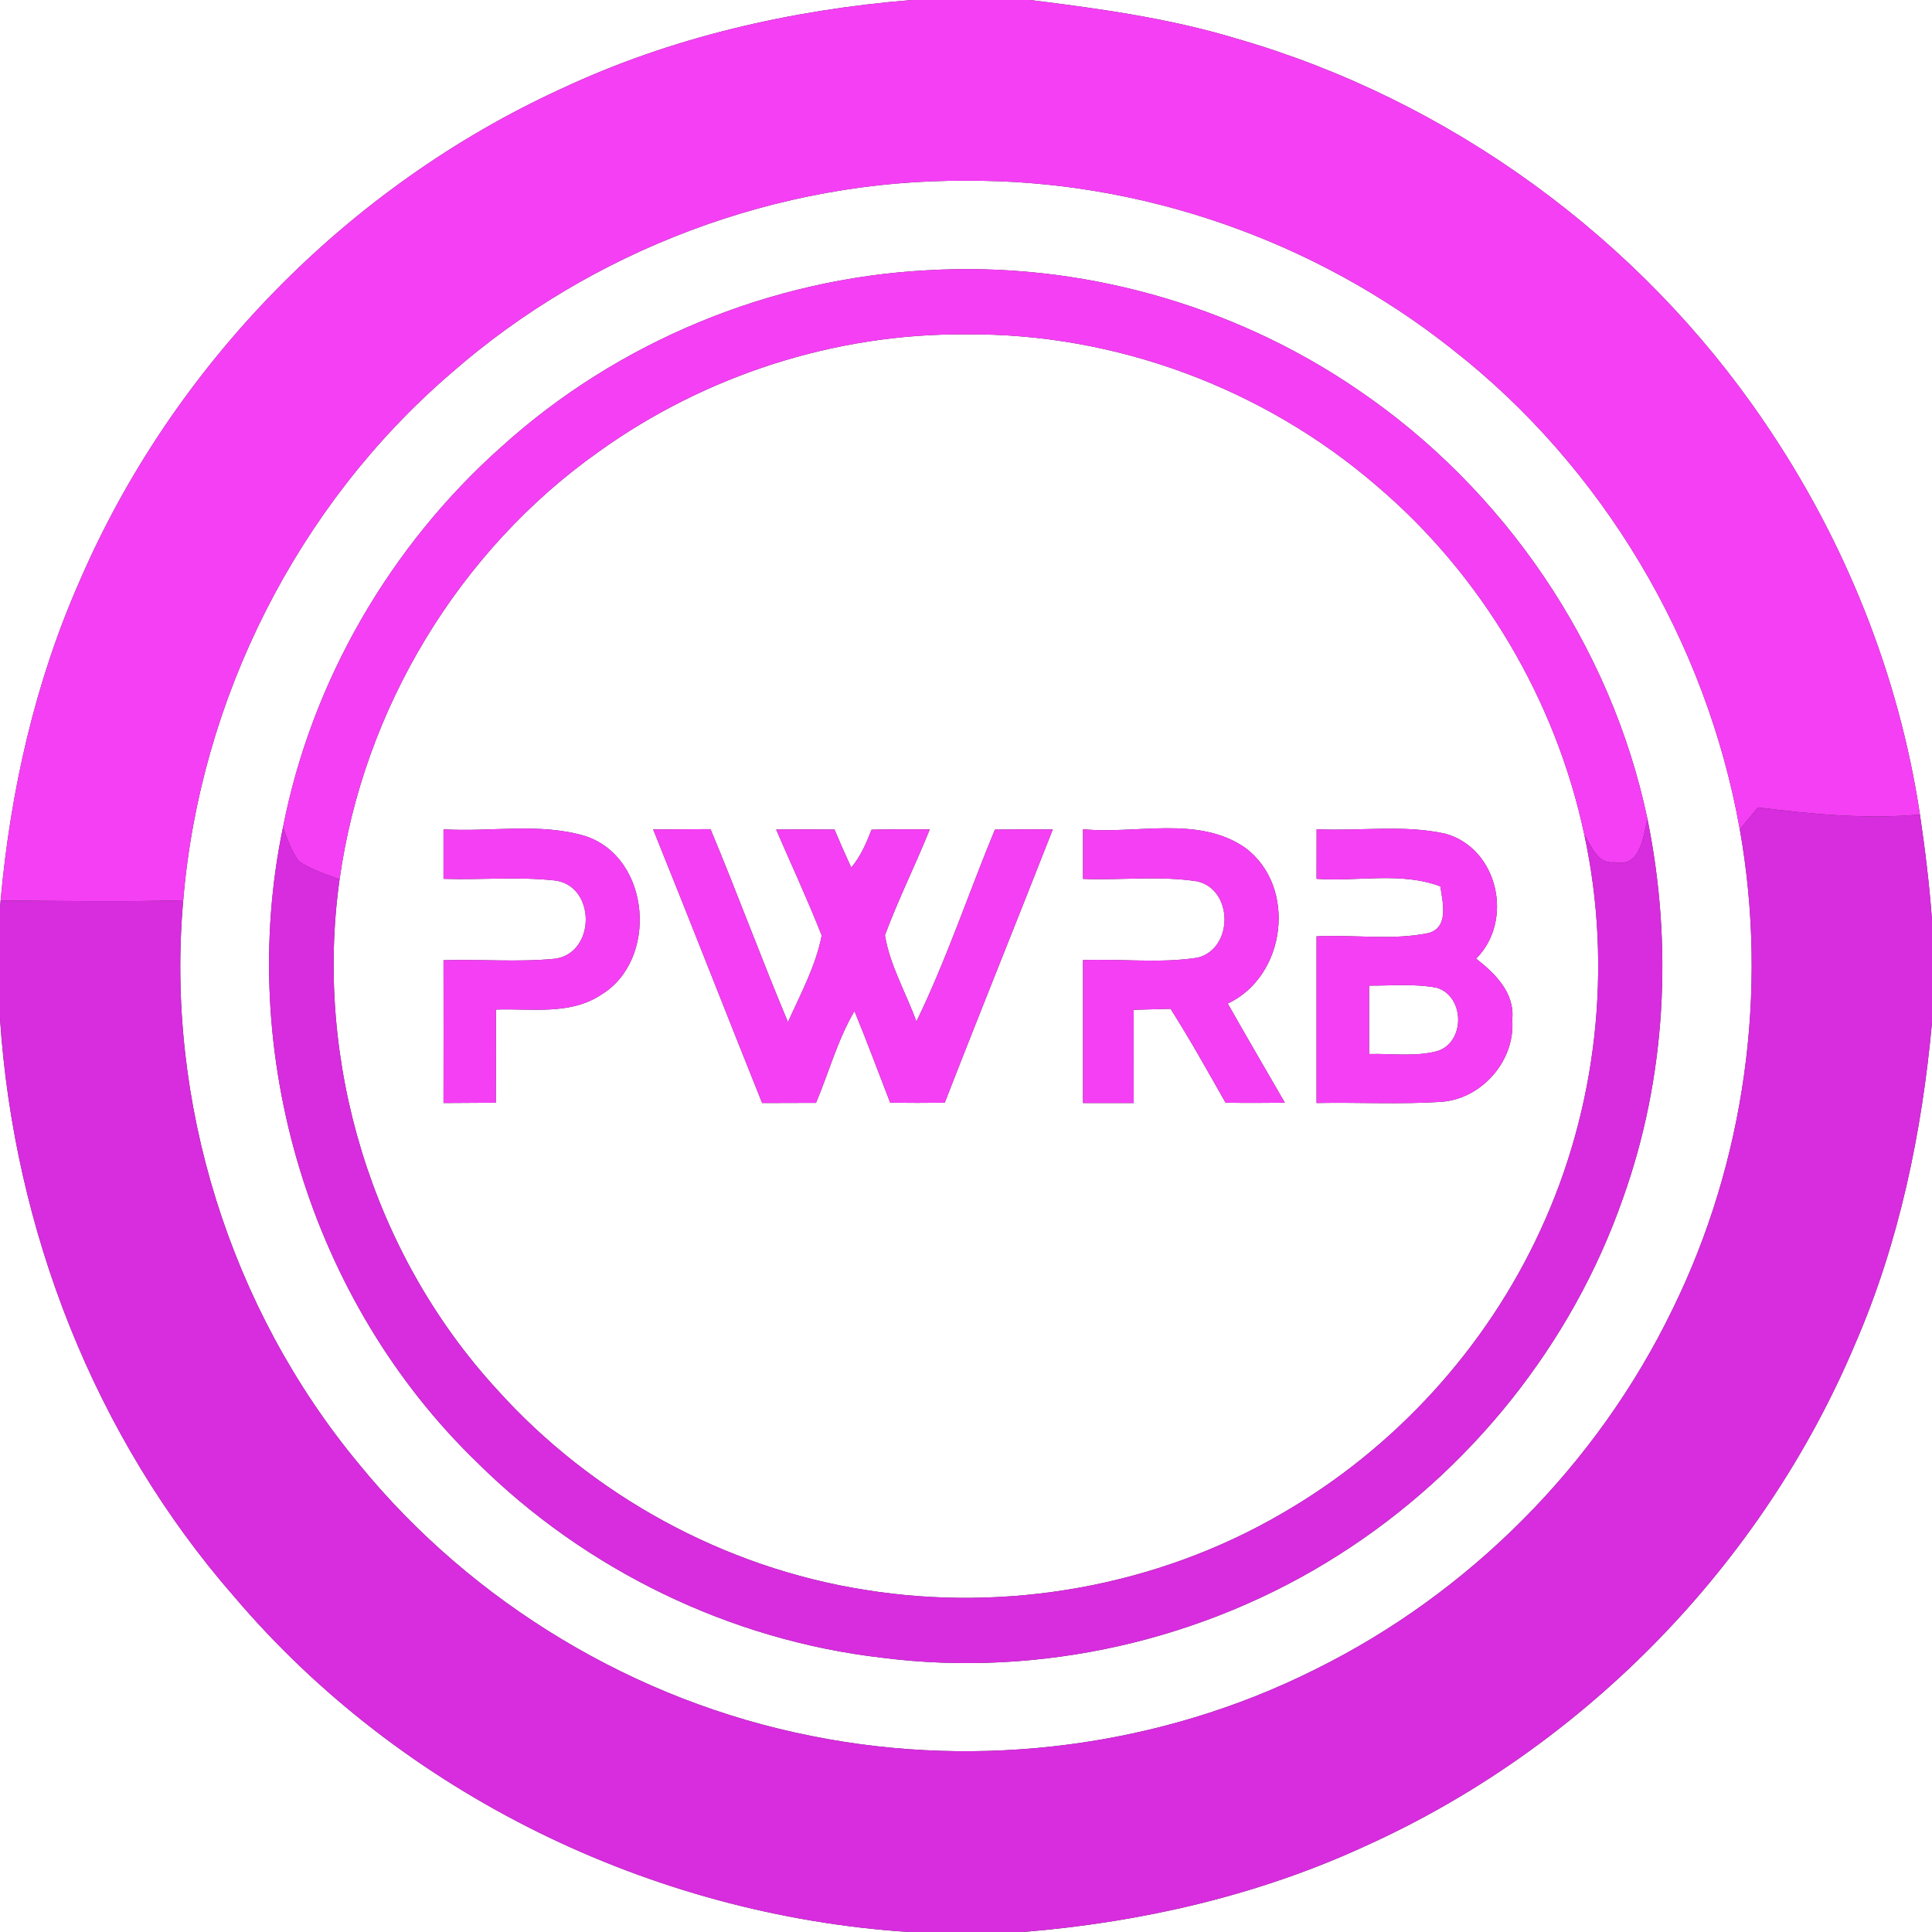 <?xml version="1.0" encoding="UTF-8" ?>
<!DOCTYPE svg PUBLIC "-//W3C//DTD SVG 1.1//EN" "http://www.w3.org/Graphics/SVG/1.1/DTD/svg11.dtd">
<svg width="250pt" height="250pt" viewBox="0 0 250 250" version="1.1" xmlns="http://www.w3.org/2000/svg">
<rect x="0" y="0" width="250" height="250" fill="#333333" stroke="none"/>
<g id="#ffffffff">
<path fill="#ffffff" opacity="1.00" d=" M 0.00 0.00 L 117.97 0.00 C 102.35 1.27 86.83 4.82 72.60 11.50 C 44.98 24.16 22.36 47.28 10.31 75.18 C 4.54 88.24 1.35 102.33 0.08 116.52 L 0.00 117.52 L 0.00 0.00 Z" />
<path fill="#ffffff" opacity="1.00" d=" M 133.28 0.00 L 250.00 0.00 L 250.00 119.07 C 249.67 114.49 249.11 109.94 248.44 105.40 C 245.71 87.24 238.66 69.79 228.32 54.63 C 212.19 30.84 187.60 12.95 159.99 4.99 C 151.29 2.36 142.27 1.11 133.28 0.00 Z" />
<path fill="#ffffff" opacity="1.00" d=" M 58.35 48.31 C 76.58 32.33 100.71 23.24 124.96 23.39 C 147.61 23.23 170.17 31.12 187.90 45.18 C 207.39 60.40 220.79 83.00 225.13 107.32 C 228.84 128.25 225.80 150.35 216.42 169.43 C 206.69 189.52 190.13 206.19 170.11 216.06 C 150.17 226.03 126.89 229.03 105.04 224.64 C 82.25 220.15 61.18 207.49 46.49 189.50 C 29.76 169.37 21.39 142.57 23.71 116.50 C 25.88 90.42 38.50 65.38 58.35 48.31 M 64.86 57.84 C 50.49 70.63 40.32 88.15 36.62 107.05 C 30.51 136.37 40.16 168.37 61.71 189.21 C 75.74 203.14 94.48 212.25 114.13 214.51 C 134.58 217.13 155.87 212.27 173.25 201.19 C 190.17 190.45 203.42 173.97 210.02 155.02 C 215.62 139.37 216.48 122.23 213.18 105.98 C 208.46 83.52 194.62 63.24 175.64 50.39 C 159.46 39.33 139.57 33.82 120.02 34.97 C 99.74 36.02 79.91 44.20 64.86 57.84 Z" />
<path fill="#ffffff" opacity="1.00" d=" M 77.46 58.46 C 91.18 48.60 108.05 43.13 124.95 43.27 C 144.29 43.07 163.55 50.25 178.17 62.89 C 191.77 74.44 201.32 90.60 205.02 108.06 C 208.69 125.11 206.67 143.36 199.33 159.19 C 192.30 174.48 180.42 187.48 165.83 195.87 C 149.70 205.26 130.29 208.70 111.88 205.72 C 93.66 202.84 76.59 193.48 64.28 179.77 C 48.17 162.20 40.62 137.38 43.94 113.80 C 47.01 91.81 59.33 71.30 77.46 58.46 M 57.39 107.31 C 57.39 109.44 57.39 111.58 57.39 113.72 C 62.24 113.88 67.12 113.40 71.94 113.95 C 77.11 114.76 77.07 123.24 71.91 124.05 C 67.09 124.54 62.23 124.10 57.39 124.25 C 57.40 130.41 57.40 136.57 57.39 142.73 C 59.64 142.72 61.90 142.71 64.16 142.69 C 64.19 138.67 64.18 134.66 64.17 130.64 C 68.70 130.47 73.69 131.39 77.71 128.77 C 85.23 124.31 84.24 110.99 75.75 108.19 C 69.82 106.41 63.48 107.69 57.39 107.31 M 84.52 107.33 C 89.28 119.10 93.89 130.94 98.62 142.73 C 100.94 142.73 103.27 142.72 105.59 142.71 C 107.26 138.76 108.38 134.55 110.57 130.83 C 112.18 134.76 113.66 138.74 115.19 142.69 C 117.54 142.72 119.90 142.72 122.25 142.69 C 126.84 130.87 131.61 119.13 136.23 107.33 C 133.73 107.30 131.23 107.31 128.74 107.35 C 125.32 115.61 122.49 124.15 118.58 132.19 C 117.25 128.47 115.14 124.92 114.51 121.01 C 116.24 116.37 118.46 111.92 120.31 107.32 C 117.80 107.30 115.29 107.30 112.78 107.36 C 112.10 109.09 111.37 110.83 110.15 112.26 C 109.40 110.63 108.68 108.99 107.98 107.34 C 105.46 107.31 102.95 107.31 100.43 107.34 C 102.41 111.90 104.50 116.42 106.33 121.05 C 105.57 124.97 103.60 128.62 101.96 132.26 C 98.49 123.98 95.40 115.56 91.94 107.29 C 89.47 107.30 86.99 107.31 84.52 107.33 M 140.14 107.30 C 140.14 109.44 140.14 111.58 140.14 113.73 C 145.07 113.92 150.07 113.29 154.95 114.05 C 159.62 115.16 159.61 122.74 154.99 123.92 C 150.10 124.69 145.08 124.04 140.14 124.24 C 140.14 130.40 140.14 136.57 140.14 142.73 C 142.32 142.73 144.51 142.73 146.70 142.73 C 146.69 138.71 146.69 134.69 146.70 130.67 C 148.29 130.63 149.88 130.58 151.47 130.54 C 153.99 134.50 156.27 138.61 158.59 142.69 C 161.15 142.73 163.70 142.72 166.26 142.69 C 163.79 138.41 161.30 134.15 158.87 129.86 C 166.42 126.33 167.88 114.78 161.17 109.73 C 155.04 105.46 147.09 107.99 140.14 107.30 M 170.37 107.30 C 170.36 109.44 170.36 111.58 170.36 113.72 C 175.68 114.11 181.28 112.77 186.38 114.70 C 186.68 116.74 187.54 120.02 184.83 120.74 C 180.11 121.72 175.17 120.91 170.36 121.16 C 170.37 128.35 170.37 135.54 170.36 142.73 C 175.81 142.62 181.28 142.94 186.72 142.56 C 191.89 142.06 196.10 137.15 195.68 131.94 C 196.05 128.51 193.48 125.97 191.01 124.05 C 195.93 119.14 193.86 109.78 187.03 107.88 C 181.58 106.67 175.90 107.58 170.37 107.30 Z" />
<path fill="#ffffff" opacity="1.00" d=" M 177.16 127.54 C 180.08 127.55 183.03 127.27 185.91 127.81 C 189.58 128.92 189.63 134.92 185.95 136.02 C 183.10 136.77 180.08 136.31 177.16 136.39 C 177.16 133.44 177.16 130.49 177.16 127.54 Z" />
<path fill="#ffffff" opacity="1.00" d=" M 0.00 131.80 C 1.81 159.14 12.24 185.95 30.33 206.64 C 51.99 232.13 84.28 247.82 117.59 250.00 L 0.00 250.00 L 0.00 131.80 Z" />
<path fill="#ffffff" opacity="1.00" d=" M 240.01 174.01 C 245.75 160.82 248.69 146.60 250.00 132.32 L 250.00 250.00 L 132.36 250.00 C 147.64 248.76 162.82 245.28 176.78 238.83 C 204.95 226.09 227.98 202.49 240.01 174.01 Z" />
</g>
<g id="#f53ff4ff">
<path fill="#f53ff4" opacity="1.00" d=" M 117.97 0.00 L 133.28 0.00 C 142.27 1.11 151.29 2.36 159.99 4.99 C 187.60 12.95 212.19 30.84 228.32 54.63 C 238.66 69.79 245.71 87.24 248.44 105.40 C 241.43 106.02 234.43 105.36 227.47 104.48 C 226.69 105.42 225.91 106.37 225.13 107.32 C 220.79 83.00 207.39 60.40 187.90 45.18 C 170.17 31.12 147.61 23.23 124.96 23.39 C 100.71 23.24 76.58 32.33 58.35 48.31 C 38.50 65.38 25.88 90.42 23.71 116.50 C 15.83 116.71 7.96 116.59 0.08 116.52 C 1.35 102.33 4.54 88.24 10.31 75.18 C 22.36 47.28 44.98 24.16 72.60 11.50 C 86.83 4.82 102.35 1.27 117.97 0.00 Z" />
<path fill="#f53ff4" opacity="1.00" d=" M 64.86 57.84 C 79.91 44.20 99.74 36.02 120.02 34.97 C 139.57 33.82 159.46 39.33 175.64 50.39 C 194.62 63.24 208.46 83.52 213.18 105.98 C 212.63 108.26 212.26 112.34 208.92 111.57 C 206.71 111.86 205.98 109.54 205.02 108.06 C 201.32 90.60 191.77 74.44 178.17 62.89 C 163.55 50.25 144.29 43.07 124.95 43.27 C 108.05 43.13 91.18 48.60 77.46 58.46 C 59.33 71.30 47.01 91.81 43.94 113.80 C 42.14 113.10 40.25 112.53 38.65 111.42 C 37.70 110.11 37.18 108.55 36.62 107.05 C 40.32 88.15 50.49 70.63 64.86 57.84 Z" />
<path fill="#f53ff4" opacity="1.00" d=" M 57.39 107.31 C 63.48 107.69 69.82 106.41 75.75 108.19 C 84.24 110.99 85.23 124.31 77.71 128.77 C 73.69 131.39 68.70 130.47 64.17 130.64 C 64.18 134.66 64.19 138.67 64.16 142.69 C 61.90 142.71 59.64 142.72 57.39 142.73 C 57.40 136.57 57.40 130.41 57.39 124.25 C 62.23 124.10 67.09 124.54 71.91 124.05 C 77.07 123.24 77.11 114.76 71.94 113.95 C 67.12 113.40 62.24 113.88 57.39 113.72 C 57.39 111.58 57.39 109.44 57.39 107.31 Z" />
<path fill="#f53ff4" opacity="1.00" d=" M 84.52 107.33 C 86.99 107.31 89.47 107.30 91.94 107.29 C 95.40 115.56 98.49 123.98 101.96 132.26 C 103.60 128.62 105.57 124.97 106.33 121.05 C 104.50 116.42 102.41 111.90 100.43 107.34 C 102.95 107.31 105.46 107.31 107.98 107.34 C 108.68 108.99 109.40 110.63 110.15 112.26 C 111.37 110.83 112.10 109.09 112.78 107.36 C 115.29 107.30 117.80 107.30 120.31 107.32 C 118.46 111.92 116.24 116.37 114.51 121.01 C 115.14 124.92 117.25 128.47 118.58 132.19 C 122.49 124.15 125.32 115.61 128.74 107.35 C 131.23 107.31 133.73 107.30 136.23 107.33 C 131.61 119.13 126.84 130.87 122.25 142.69 C 119.90 142.72 117.54 142.72 115.19 142.69 C 113.66 138.74 112.18 134.76 110.57 130.83 C 108.38 134.55 107.26 138.76 105.59 142.71 C 103.27 142.72 100.94 142.73 98.62 142.73 C 93.89 130.94 89.28 119.10 84.52 107.33 Z" />
<path fill="#f53ff4" opacity="1.00" d=" M 140.14 107.30 C 147.09 107.99 155.04 105.46 161.17 109.73 C 167.88 114.78 166.42 126.33 158.87 129.86 C 161.30 134.15 163.79 138.41 166.26 142.69 C 163.70 142.72 161.15 142.73 158.59 142.69 C 156.27 138.61 153.99 134.50 151.47 130.54 C 149.88 130.58 148.29 130.63 146.70 130.67 C 146.69 134.69 146.69 138.71 146.70 142.73 C 144.51 142.73 142.32 142.73 140.14 142.73 C 140.14 136.57 140.14 130.40 140.14 124.24 C 145.08 124.04 150.10 124.69 154.99 123.92 C 159.61 122.74 159.62 115.16 154.95 114.05 C 150.07 113.29 145.07 113.92 140.14 113.73 C 140.14 111.58 140.14 109.44 140.14 107.30 Z" />
<path fill="#f53ff4" opacity="1.00" d=" M 170.37 107.30 C 175.90 107.58 181.58 106.67 187.03 107.88 C 193.86 109.78 195.93 119.14 191.01 124.05 C 193.48 125.97 196.05 128.51 195.68 131.94 C 196.10 137.15 191.89 142.06 186.72 142.56 C 181.28 142.94 175.81 142.62 170.36 142.73 C 170.37 135.54 170.37 128.35 170.36 121.16 C 175.17 120.91 180.11 121.72 184.83 120.74 C 187.54 120.02 186.68 116.74 186.38 114.70 C 181.28 112.77 175.68 114.11 170.36 113.72 C 170.36 111.58 170.36 109.44 170.37 107.30 M 177.16 127.54 C 177.16 130.49 177.16 133.44 177.16 136.39 C 180.08 136.31 183.10 136.77 185.95 136.02 C 189.63 134.92 189.58 128.92 185.91 127.81 C 183.03 127.27 180.08 127.55 177.16 127.54 Z" />
</g>
<g id="#d82cdfff">
<path fill="#d82cdf" opacity="1.00" d=" M 227.47 104.48 C 234.43 105.36 241.43 106.02 248.44 105.40 C 249.11 109.94 249.67 114.49 250.00 119.07 L 250.00 132.32 C 248.69 146.60 245.75 160.82 240.01 174.01 C 227.98 202.49 204.95 226.09 176.78 238.83 C 162.82 245.28 147.64 248.76 132.36 250.00 L 117.59 250.00 C 84.28 247.82 51.99 232.13 30.33 206.64 C 12.24 185.95 1.81 159.14 0.00 131.80 L 0.00 117.52 L 0.08 116.52 C 7.96 116.59 15.83 116.71 23.71 116.50 C 21.39 142.57 29.76 169.37 46.49 189.50 C 61.18 207.49 82.25 220.15 105.04 224.64 C 126.89 229.03 150.17 226.03 170.11 216.06 C 190.13 206.19 206.69 189.52 216.42 169.43 C 225.80 150.35 228.84 128.25 225.13 107.32 C 225.91 106.37 226.69 105.42 227.47 104.48 Z" />
<path fill="#d82cdf" opacity="1.00" d=" M 213.18 105.98 C 216.48 122.23 215.62 139.37 210.02 155.02 C 203.42 173.97 190.17 190.45 173.25 201.19 C 155.87 212.27 134.58 217.13 114.13 214.51 C 94.48 212.25 75.74 203.14 61.71 189.21 C 40.16 168.37 30.51 136.37 36.62 107.05 C 37.18 108.55 37.70 110.11 38.65 111.42 C 40.25 112.53 42.14 113.10 43.94 113.80 C 40.62 137.38 48.17 162.20 64.28 179.77 C 76.59 193.48 93.66 202.84 111.88 205.72 C 130.29 208.70 149.70 205.26 165.83 195.87 C 180.42 187.48 192.30 174.48 199.33 159.19 C 206.67 143.36 208.69 125.11 205.02 108.06 C 205.98 109.54 206.71 111.86 208.92 111.57 C 212.26 112.34 212.63 108.26 213.18 105.98 Z" />
</g>
</svg>
